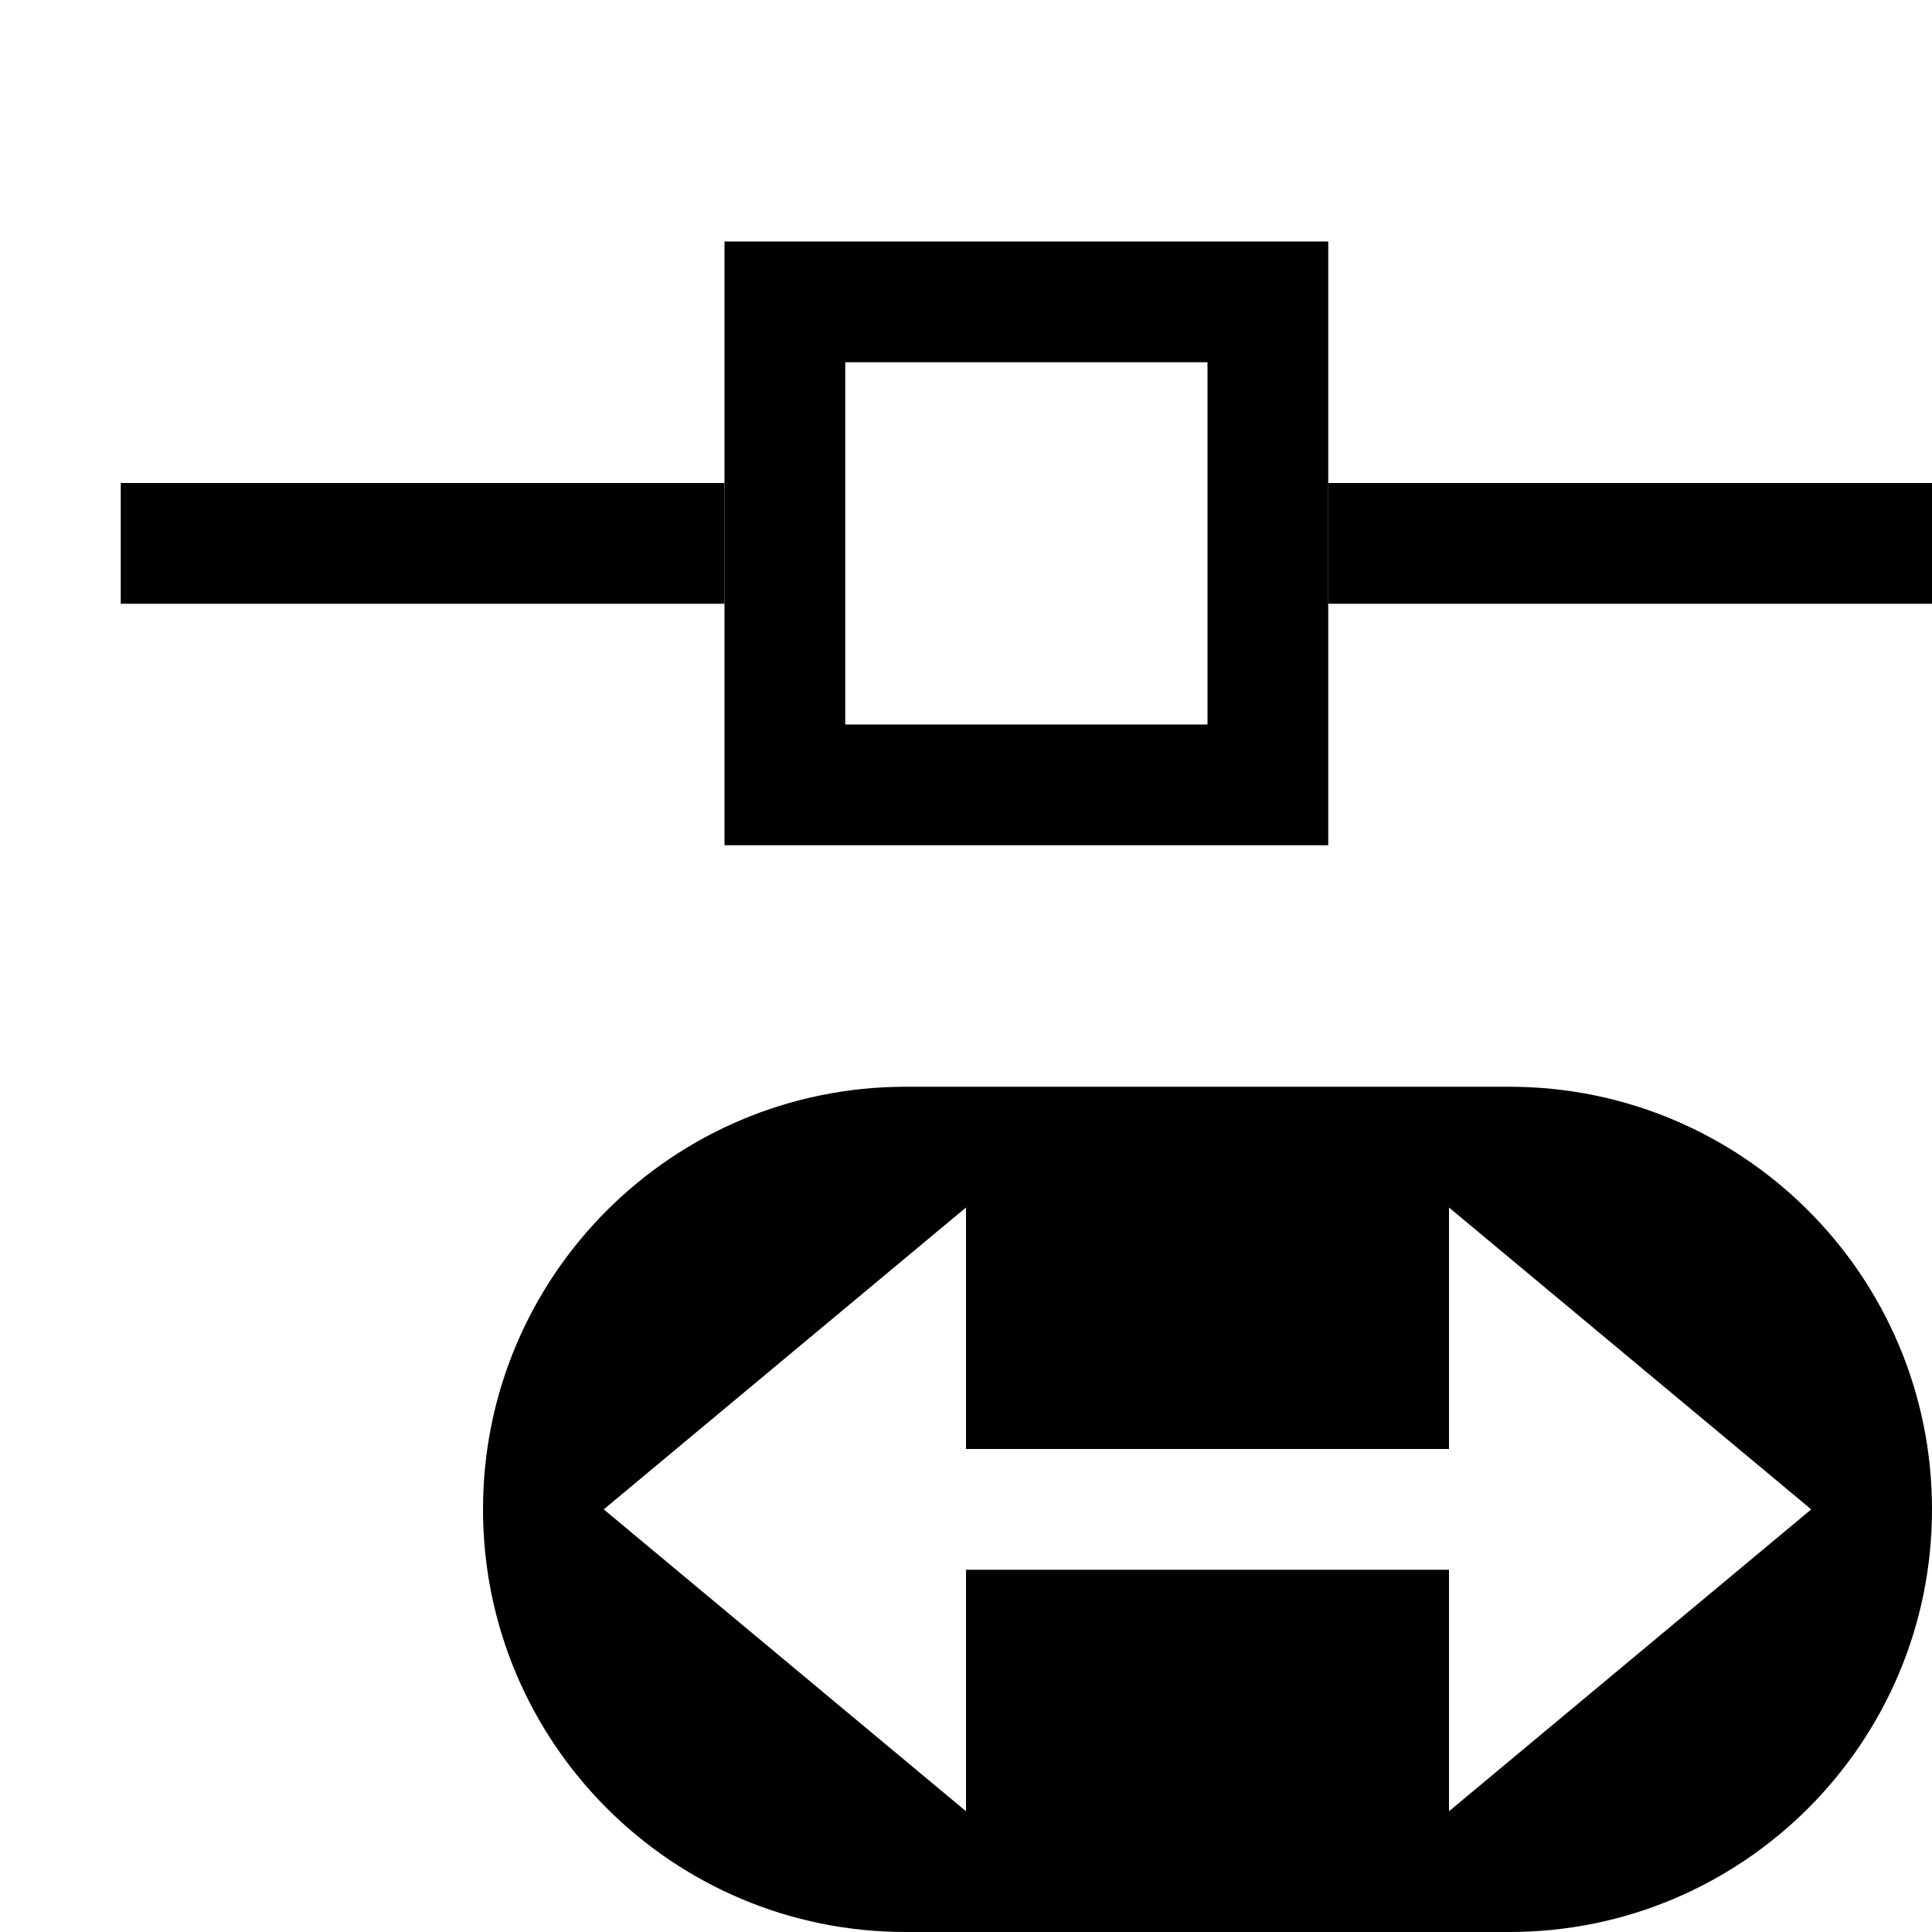 <svg width="16" height="16" viewBox="0 0 16 16" xmlns="http://www.w3.org/2000/svg"><style>@import '../colors.css';</style>
<path fill-rule="evenodd" clip-rule="evenodd" d="M1 4H6V5H1V4ZM11 4H16V5H11V4ZM4 12.5C4 10.567 5.567 9 7.5 9H12.5C14.433 9 16 10.567 16 12.5C16 14.433 14.433 16 12.5 16H7.5C5.567 16 4 14.433 4 12.5ZM8 10L5 12.5L8 15V13H12V15L15 12.5L12 10V12H8V10Z"/>
<path fill-rule="evenodd" clip-rule="evenodd" d="M11 2H6V7H11V2ZM10 3H7V6H10V3Z" class="info"/>
</svg>
